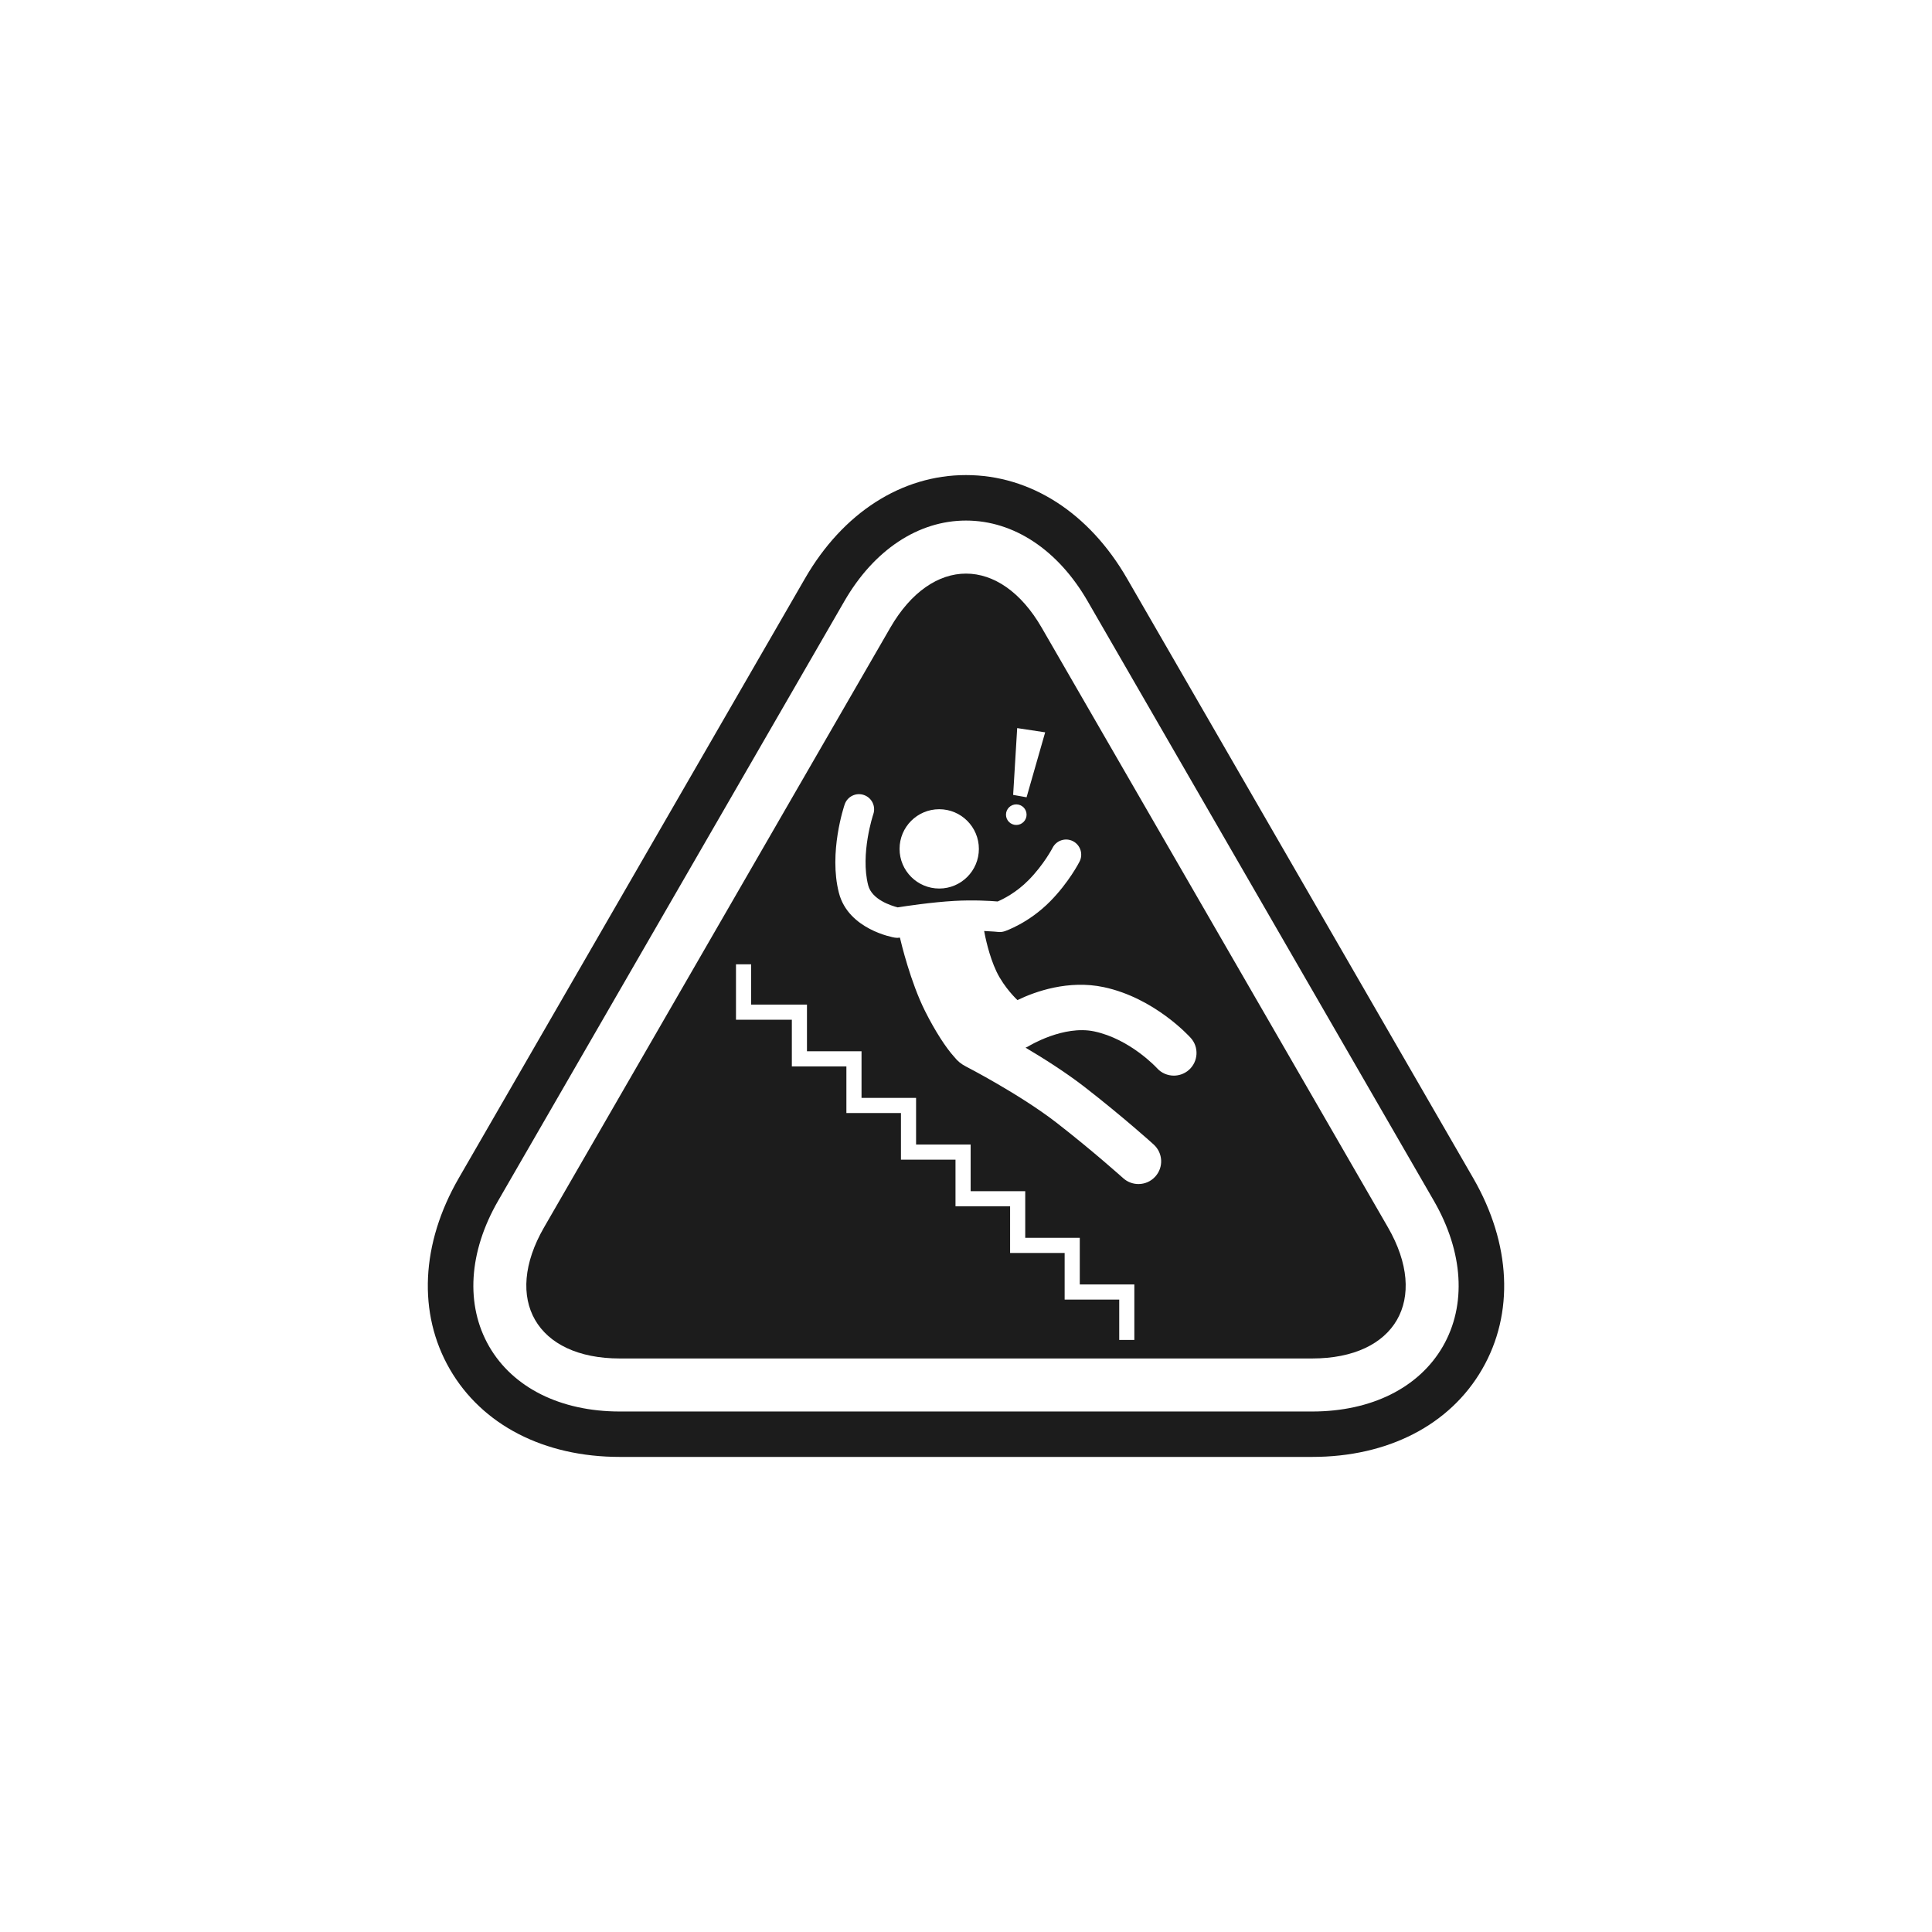 <?xml version="1.0" encoding="utf-8"?>
<!-- Generator: Adobe Illustrator 15.0.0, SVG Export Plug-In . SVG Version: 6.00 Build 0)  -->
<!DOCTYPE svg PUBLIC "-//W3C//DTD SVG 1.1//EN" "http://www.w3.org/Graphics/SVG/1.1/DTD/svg11.dtd">
<svg version="1.1" id="Layer_1" xmlns="http://www.w3.org/2000/svg" xmlns:xlink="http://www.w3.org/1999/xlink" x="0px" y="0px"
	 width="176px" height="176px" viewBox="0 0 176 176" enable-background="new 0 0 176 176" xml:space="preserve">
<g>
	<path fill="#1C1C1C" d="M134.203,107.317l-31.536-54.621c-3.451-5.983-8.796-9.418-14.667-9.418
		c-5.869,0-11.216,3.435-14.667,9.418l-31.536,54.619c-3.454,5.979-3.754,12.326-0.822,17.41c2.934,5.084,8.581,7.996,15.49,7.996
		h63.07c6.91,0,12.557-2.912,15.488-7.996C137.958,119.644,137.657,113.299,134.203,107.317z M131.439,122.658
		c-2.176,3.766-6.516,5.926-11.904,5.926h-63.07c-5.392,0-9.731-2.162-11.905-5.927c-2.172-3.771-1.875-8.605,0.82-13.272
		l31.539-54.616c2.693-4.669,6.731-7.347,11.082-7.347c4.351,0,8.39,2.678,11.081,7.348l31.54,54.62
		C133.314,114.054,133.613,118.89,131.439,122.658z"/>
	<path fill="#1C1C1C" d="M126.436,111.804l-8.867-15.363c-3.795-6.568-10.004-17.328-13.801-23.899l-8.869-15.358
		c-3.793-6.574-10-6.574-13.797,0l-8.87,15.357c-3.795,6.573-10.004,17.331-13.799,23.902l-8.867,15.36
		c-3.796,6.57-0.69,11.95,6.898,11.95H74.2c7.589,0,20.008,0,27.599,0h17.738C127.127,123.754,130.23,118.378,126.436,111.804z
		 M92.663,66.328l2.549,0.385l-1.694,5.916l-1.223-0.216L92.663,66.328z M92.58,73.277c0.518,0,0.938,0.419,0.938,0.938
		c0,0.518-0.42,0.937-0.938,0.937s-0.938-0.419-0.938-0.937C91.643,73.696,92.062,73.277,92.58,73.277z M85.562,73.718
		c1.994,0,3.611,1.62,3.611,3.614c0,1.993-1.615,3.611-3.611,3.611c-1.997,0-3.614-1.62-3.614-3.611
		C81.947,75.338,83.564,73.718,85.562,73.718z M103.335,122.062h-1.376v-3.672h-4.973v-4.25h-4.969v-4.25h-4.974v-4.248h-4.969
		v-4.248h-4.97v-4.248h-4.969v-4.252h-5.089v-5.051h1.379v3.674h5.087v4.25h4.971v4.25h4.969v4.244h4.971v4.251h4.973v4.249h4.969
		v4.25h4.97V122.062z M108.312,97.462c-0.396,0.352-0.892,0.525-1.379,0.525c-0.565,0-1.135-0.231-1.541-0.689
		c-0.021-0.02-2.429-2.641-5.703-3.338c-2.801-0.596-5.938,1.316-5.969,1.335c-0.098,0.06-0.193,0.103-0.295,0.144
		c1.674,0.992,3.666,2.256,5.357,3.564c3.502,2.718,6.203,5.155,6.314,5.258c0.85,0.768,0.916,2.072,0.148,2.92
		c-0.408,0.454-0.971,0.682-1.534,0.682c-0.493,0-0.989-0.176-1.385-0.529c-0.028-0.023-2.709-2.441-6.082-5.062
		c-3.327-2.576-8.205-5.097-8.252-5.119c-0.426-0.223-0.74-0.463-1.083-0.896c-0.708-0.778-1.707-2.288-2.642-4.159
		c-1.324-2.646-2.177-6.212-2.286-6.684c-0.004,0.002-0.014,0.002-0.015,0.002c-0.075,0.012-0.149,0.02-0.228,0.02
		c-0.073,0-0.151-0.007-0.228-0.02c-0.171-0.028-4.226-0.748-5.086-4.075c-0.946-3.672,0.464-7.884,0.525-8.063
		c0.245-0.718,1.028-1.105,1.748-0.857c0.72,0.245,1.107,1.027,0.86,1.75c-0.013,0.034-1.203,3.618-0.465,6.48
		c0.339,1.309,2.097,1.854,2.687,2.008c0.776-0.121,3.077-0.469,5.163-0.59c1.747-0.098,3.278-0.003,3.942,0.053
		c0.49-0.211,1.686-0.798,2.812-1.941c1.396-1.412,2.188-2.936,2.195-2.953c0.348-0.675,1.178-0.946,1.854-0.6
		c0.677,0.348,0.945,1.175,0.604,1.852c-0.039,0.078-0.98,1.911-2.689,3.639c-1.955,1.979-4.061,2.688-4.146,2.716
		c-0.188,0.062-0.385,0.083-0.58,0.062c-0.01-0.001-0.512-0.055-1.281-0.087c0.089,0.489,0.437,2.247,1.123,3.692
		c0.722,1.509,1.914,2.604,1.914,2.604l0.021-0.011c1.601-0.776,4.627-1.85,7.838-1.17c4.624,0.984,7.79,4.479,7.925,4.626
		C109.234,95.392,109.162,96.698,108.312,97.462z"/>
</g>
</svg>

